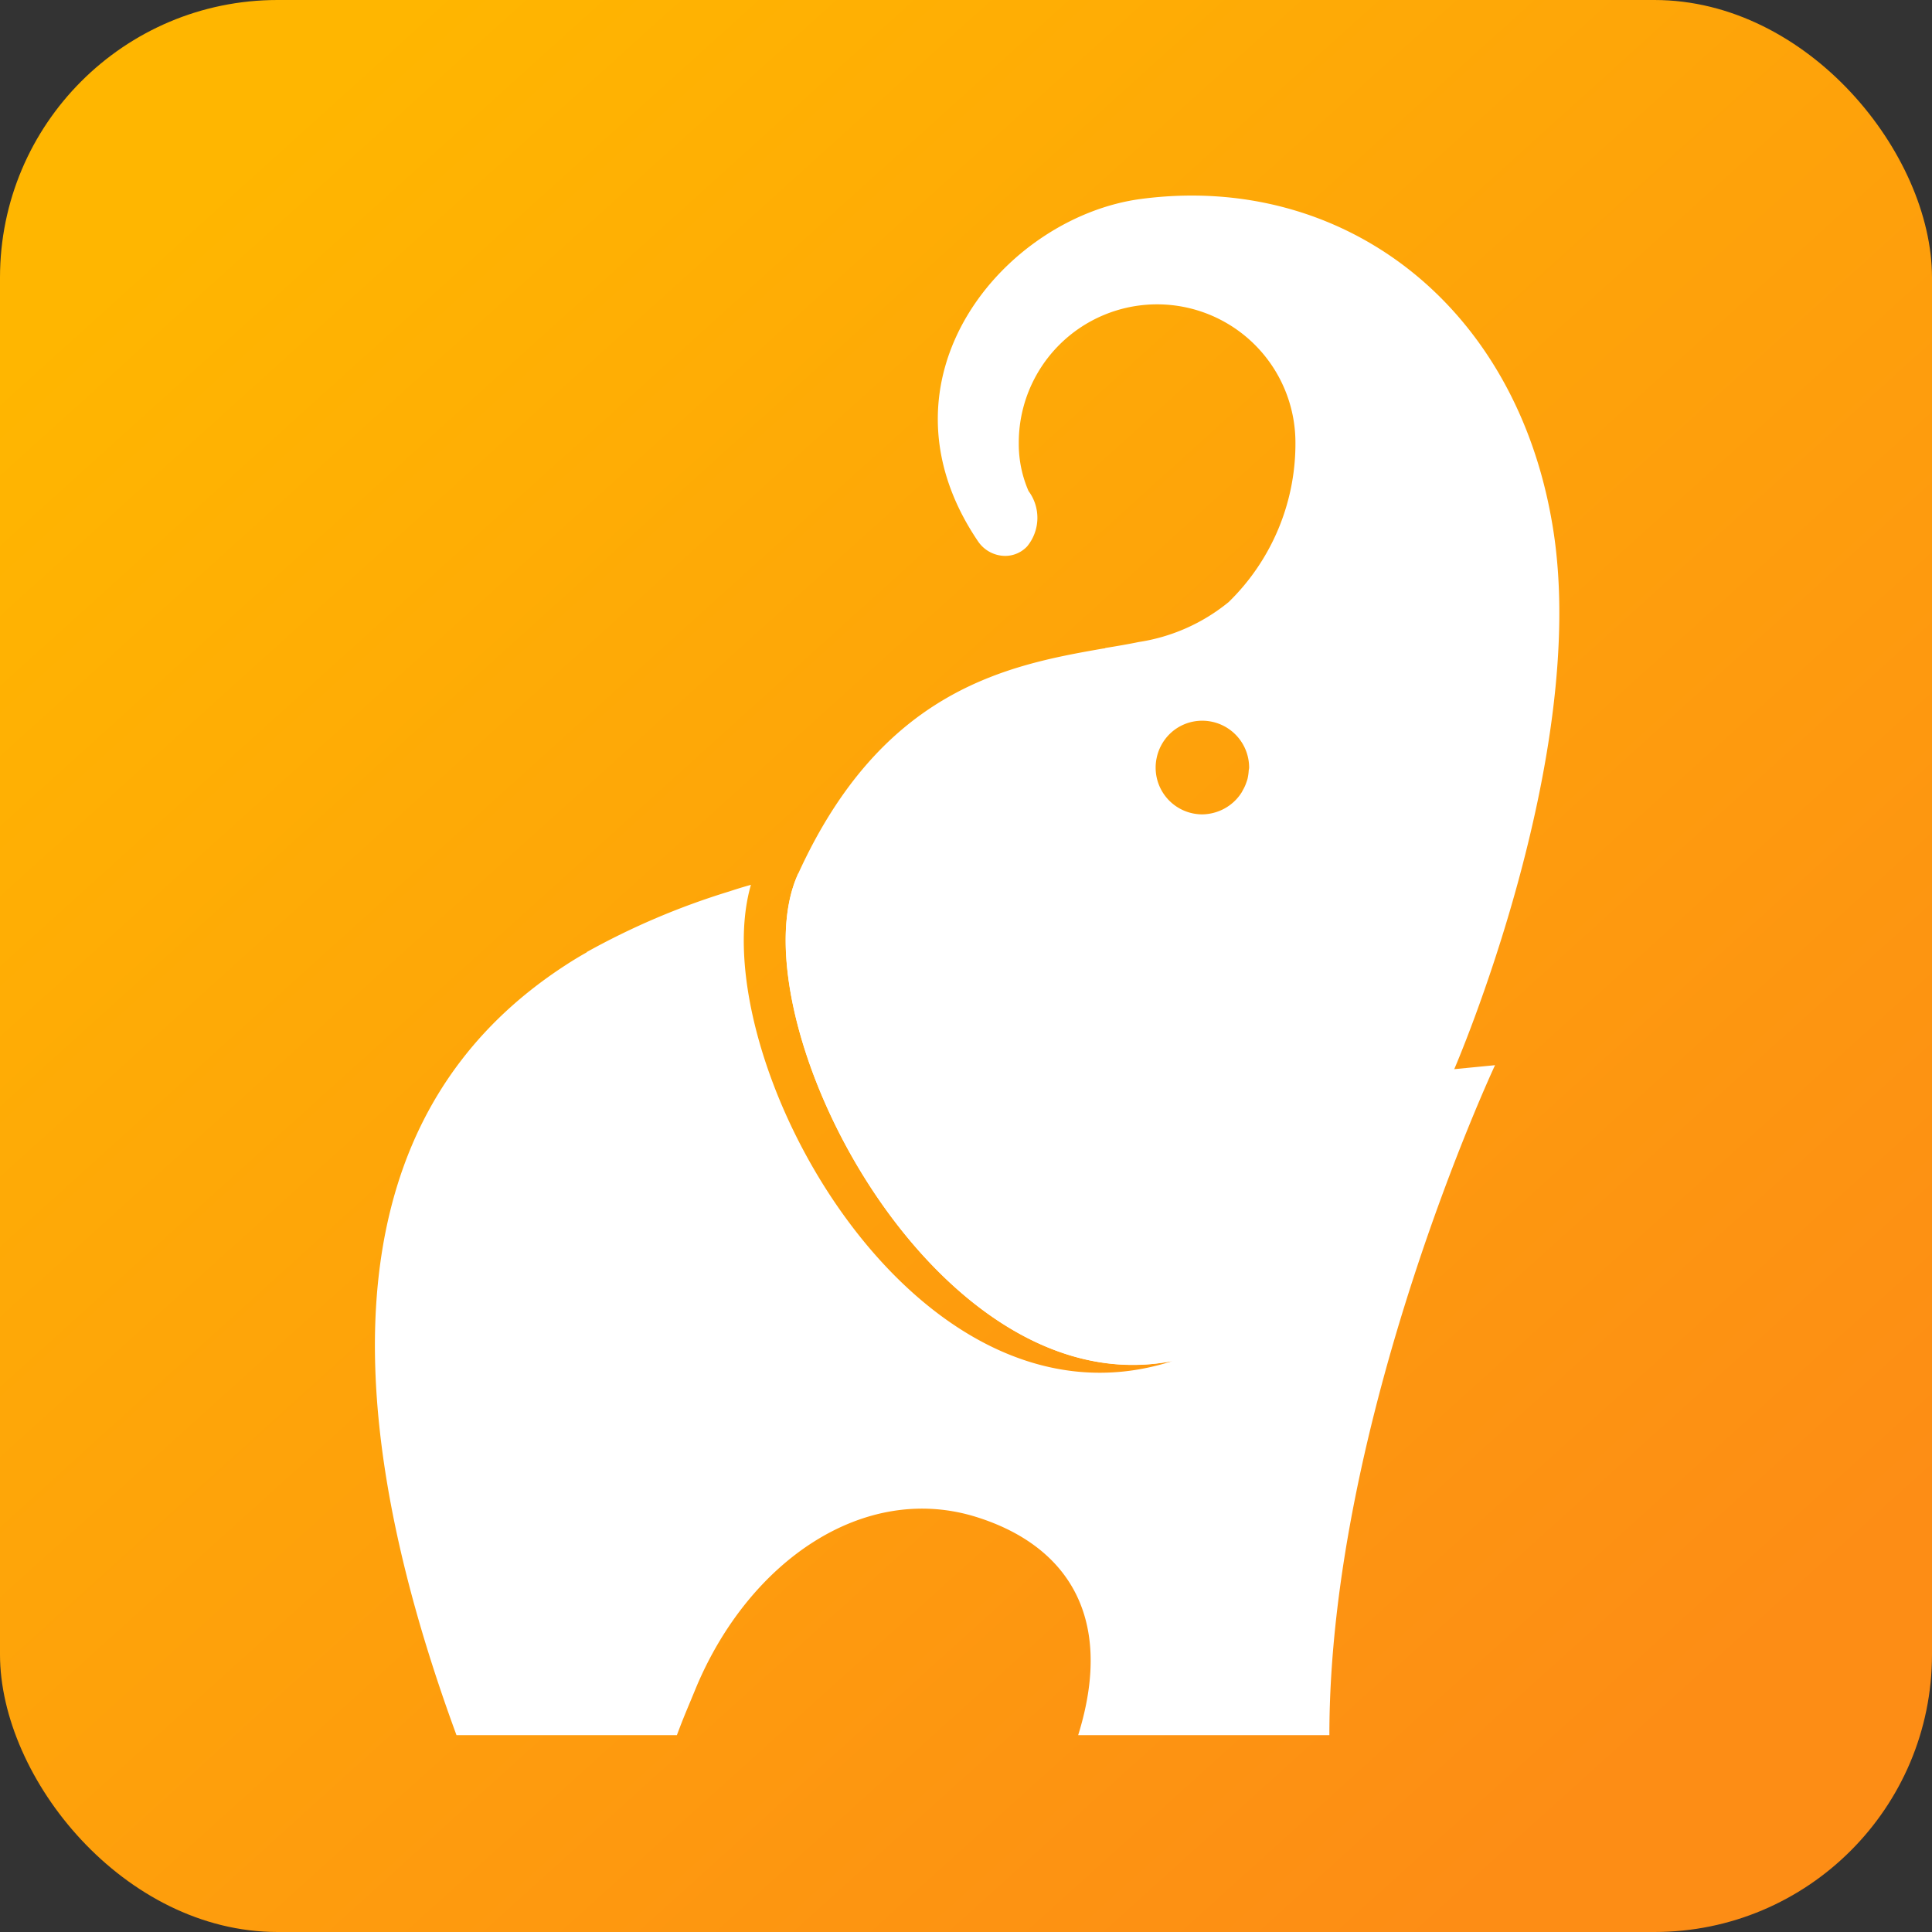 <svg xmlns="http://www.w3.org/2000/svg" xmlns:xlink="http://www.w3.org/1999/xlink" width="55.037" height="55.037" viewBox="0 0 55.037 55.037"><rect x="0" y="0" width="55.037" height="55.037" fill="#333333" stroke="none"/><defs><style>.cls-1{fill:url(#linear-gradient)}.cls-2{fill:#fff}</style><linearGradient id="linear-gradient" x1=".125" x2=".859" y1=".085" y2=".897" gradientUnits="objectBoundingBox"><stop offset="0" stop-color="#ffb600"/><stop offset="1" stop-color="#fd8d15"/></linearGradient></defs><g id="组_1669" data-name="组 1669" transform="translate(-134.627 -186.648)"><rect id="矩形_1410" width="55.037" height="55.037" class="cls-1" data-name="矩形 1410" rx="7.907" transform="translate(134.627 186.648)"/><g id="组_1408" data-name="组 1408" transform="translate(145.302 192.219)"><path id="路径_545" d="M171.746,207.056s-15.756-4.721-18.693-5.565h-.008v.007l.005,0c-1.848,4.053,3.859,15.2,10.659,13.876-7.4,2.383-13.4-8.738-12-13.569-.2.055-.4.117-.632.193a20.945,20.945,0,0,0-4.045,1.722v.008c-.195.109-.4.233-.59.357-4.223,2.734-8.058,8.5-3.121,21.943H149.6c.211-.567.3-.753.545-1.352,1.513-3.617,4.788-5.856,7.976-4.865,2.462.766,4,2.715,2.91,6.217h7.156c0-9,4.719-19.085,4.719-19.085Z" class="cls-2" data-name="路径 545" transform="translate(-140.992 -182.17)"/><path id="路径_546" d="M169.839,199.491c-1.01-6.437-6.017-10.171-11.724-9.427-3.882.5-7.812,5.11-4.659,9.76a.94.94,0,0,0,.777.411.858.858,0,0,0,.62-.272,1.28,1.28,0,0,0,.039-1.576,3.348,3.348,0,0,1-.278-1.358,3.94,3.94,0,0,1,7.881-.039,6.3,6.3,0,0,1-1.9,4.558,5.3,5.3,0,0,1-2.563,1.14c-.3.062-.621.117-.956.171v.008c-.022,0-.039.007-.06.007-2.772.481-6.306,1.189-8.689,6.421-1.848,4.053,3.859,15.2,10.659,13.876H159c2.64-.52,5.435-2.92,8.02-8.317C167.02,214.856,170.864,205.981,169.839,199.491Zm-9.38,7.949v0h0a1.347,1.347,0,0,1-.294.114l0,0a1.356,1.356,0,0,1-.322.044,1.33,1.33,0,0,1-1.33-1.33,1.277,1.277,0,0,1,.027-.268,1.342,1.342,0,0,1,.362-.681,1.32,1.32,0,0,1,.939-.389,1.336,1.336,0,0,1,1.335,1.337c0,.03-.01.057-.012.087a1.439,1.439,0,0,1-.032.226c-.01.039-.023.075-.037.114a1.152,1.152,0,0,1-.1.218c-.01.02-.02.04-.032.06A1.332,1.332,0,0,1,160.459,207.44Z" class="cls-2" data-name="路径 546" transform="translate(-136.267 -189.97)"/></g></g></svg>
